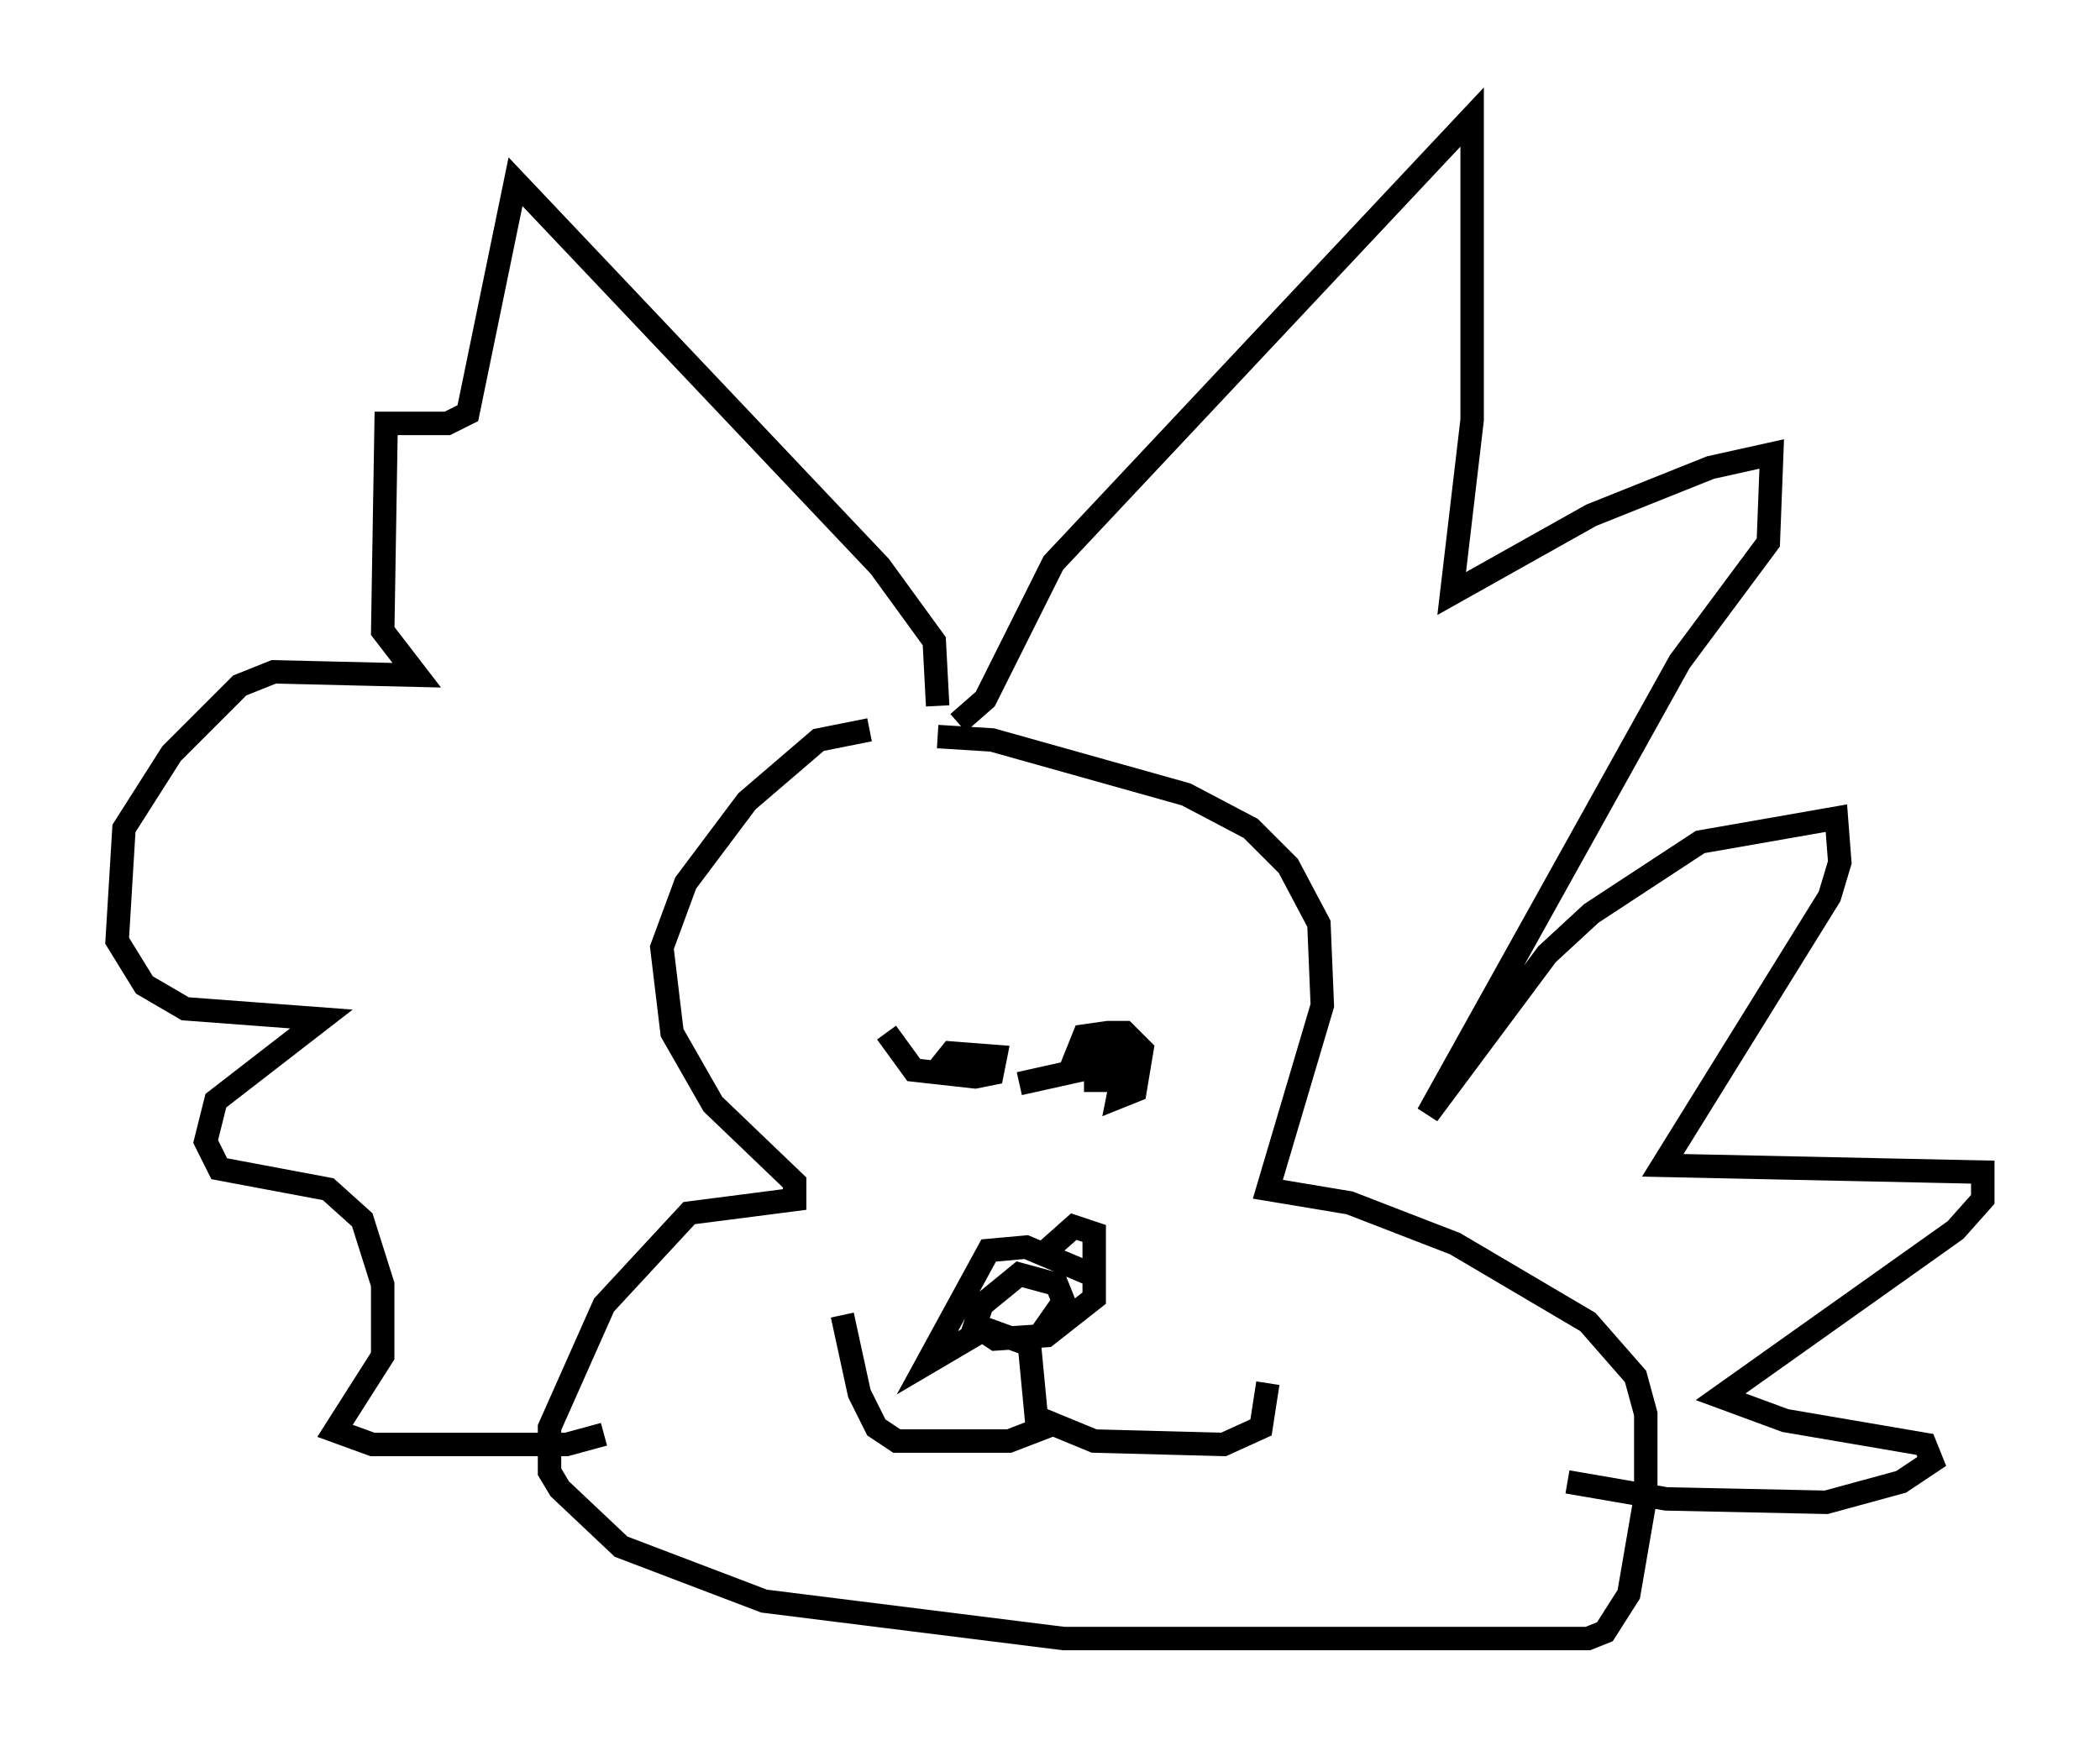 <?xml version="1.0" encoding="utf-8" ?>
<svg baseProfile="full" height="74.927" version="1.1" width="89.598" xmlns="http://www.w3.org/2000/svg" xmlns:ev="http://www.w3.org/2001/xml-events" xmlns:xlink="http://www.w3.org/1999/xlink"><defs /><rect fill="white" height="74.927" width="89.598" x="0" y="0" /><path d="M41.603, 31.145 m-4.503, 0.0 l-2.179, 0.436 -3.05, 2.615 l-2.615, 3.486 -1.017, 2.76 l0.436, 3.631 1.743, 3.05 l3.486, 3.341 0.0, 0.726 l-4.503, 0.581 -3.631, 3.922 l-2.324, 5.229 0.0, 1.888 l0.436, 0.726 2.615, 2.469 l6.101, 2.324 12.782, 1.598 l22.369, 0.0 0.726, -0.291 l1.017, -1.598 0.726, -4.212 l0.0, -3.486 -0.436, -1.598 l-2.034, -2.324 -5.665, -3.341 l-4.503, -1.743 -3.486, -0.581 l2.324, -7.844 -0.145, -3.486 l-1.307, -2.469 -1.598, -1.598 l-2.76, -1.453 -8.279, -2.324 l-2.324, -0.145 m6.536, 22.95 l-2.76, -1.162 -1.598, 0.145 l-2.615, 4.793 2.469, -1.453 l1.598, 0.581 0.726, -0.291 l1.017, -1.453 -0.291, -0.726 l-1.598, -0.436 -1.598, 1.307 l-0.291, 0.872 0.872, 0.581 l2.179, -0.145 2.034, -1.598 l0.0, -2.76 -0.872, -0.291 l-1.307, 1.162 m-0.581, 3.922 l0.291, 3.05 2.469, 1.017 l5.52, 0.145 1.598, -0.726 l0.291, -1.888 m-9.151, 1.743 l-1.888, 0.726 -4.793, 0.0 l-0.872, -0.581 -0.726, -1.453 l-0.726, -3.341 m4.939, -25.274 l1.162, -1.017 2.905, -5.81 l17.866, -19.028 0.0, 12.927 l-0.872, 7.408 5.955, -3.341 l5.084, -2.034 2.615, -0.581 l-0.145, 3.777 -3.777, 5.084 l-10.749, 19.318 5.084, -6.827 l1.888, -1.743 4.648, -3.05 l5.81, -1.017 0.145, 1.888 l-0.436, 1.453 -7.117, 11.475 l13.654, 0.291 0.0, 1.162 l-1.162, 1.307 -10.022, 7.117 l2.76, 1.017 5.955, 1.017 l0.291, 0.726 -1.307, 0.872 l-3.196, 0.872 -6.827, -0.145 l-4.212, -0.726 m-26.871, -33.117 l-0.145, -2.76 -2.324, -3.196 l-15.542, -16.413 -2.034, 9.877 l-0.872, 0.436 -2.615, 0.0 l-0.145, 8.86 1.453, 1.888 l-6.101, -0.145 -1.453, 0.581 l-2.905, 2.905 -2.034, 3.196 l-0.291, 4.793 1.162, 1.888 l1.743, 1.017 5.81, 0.436 l-4.503, 3.486 -0.436, 1.743 l0.581, 1.162 4.648, 0.872 l1.453, 1.307 0.872, 2.76 l0.0, 3.05 -2.034, 3.196 l1.598, 0.581 8.279, 0.0 l1.598, -0.436 m20.48, -15.106 l1.598, 0.0 -0.145, 0.726 l0.726, -0.291 0.291, -1.743 l-0.726, -0.726 -0.726, 0.0 l-1.017, 0.145 -0.291, 0.726 l2.76, 0.145 -5.229, 1.162 m-5.665, -2.179 l1.162, 1.598 2.615, 0.291 l0.726, -0.145 0.145, -0.726 l-1.888, -0.145 -0.581, 0.726 " fill="none" stroke="black" stroke-width="1" /></svg>